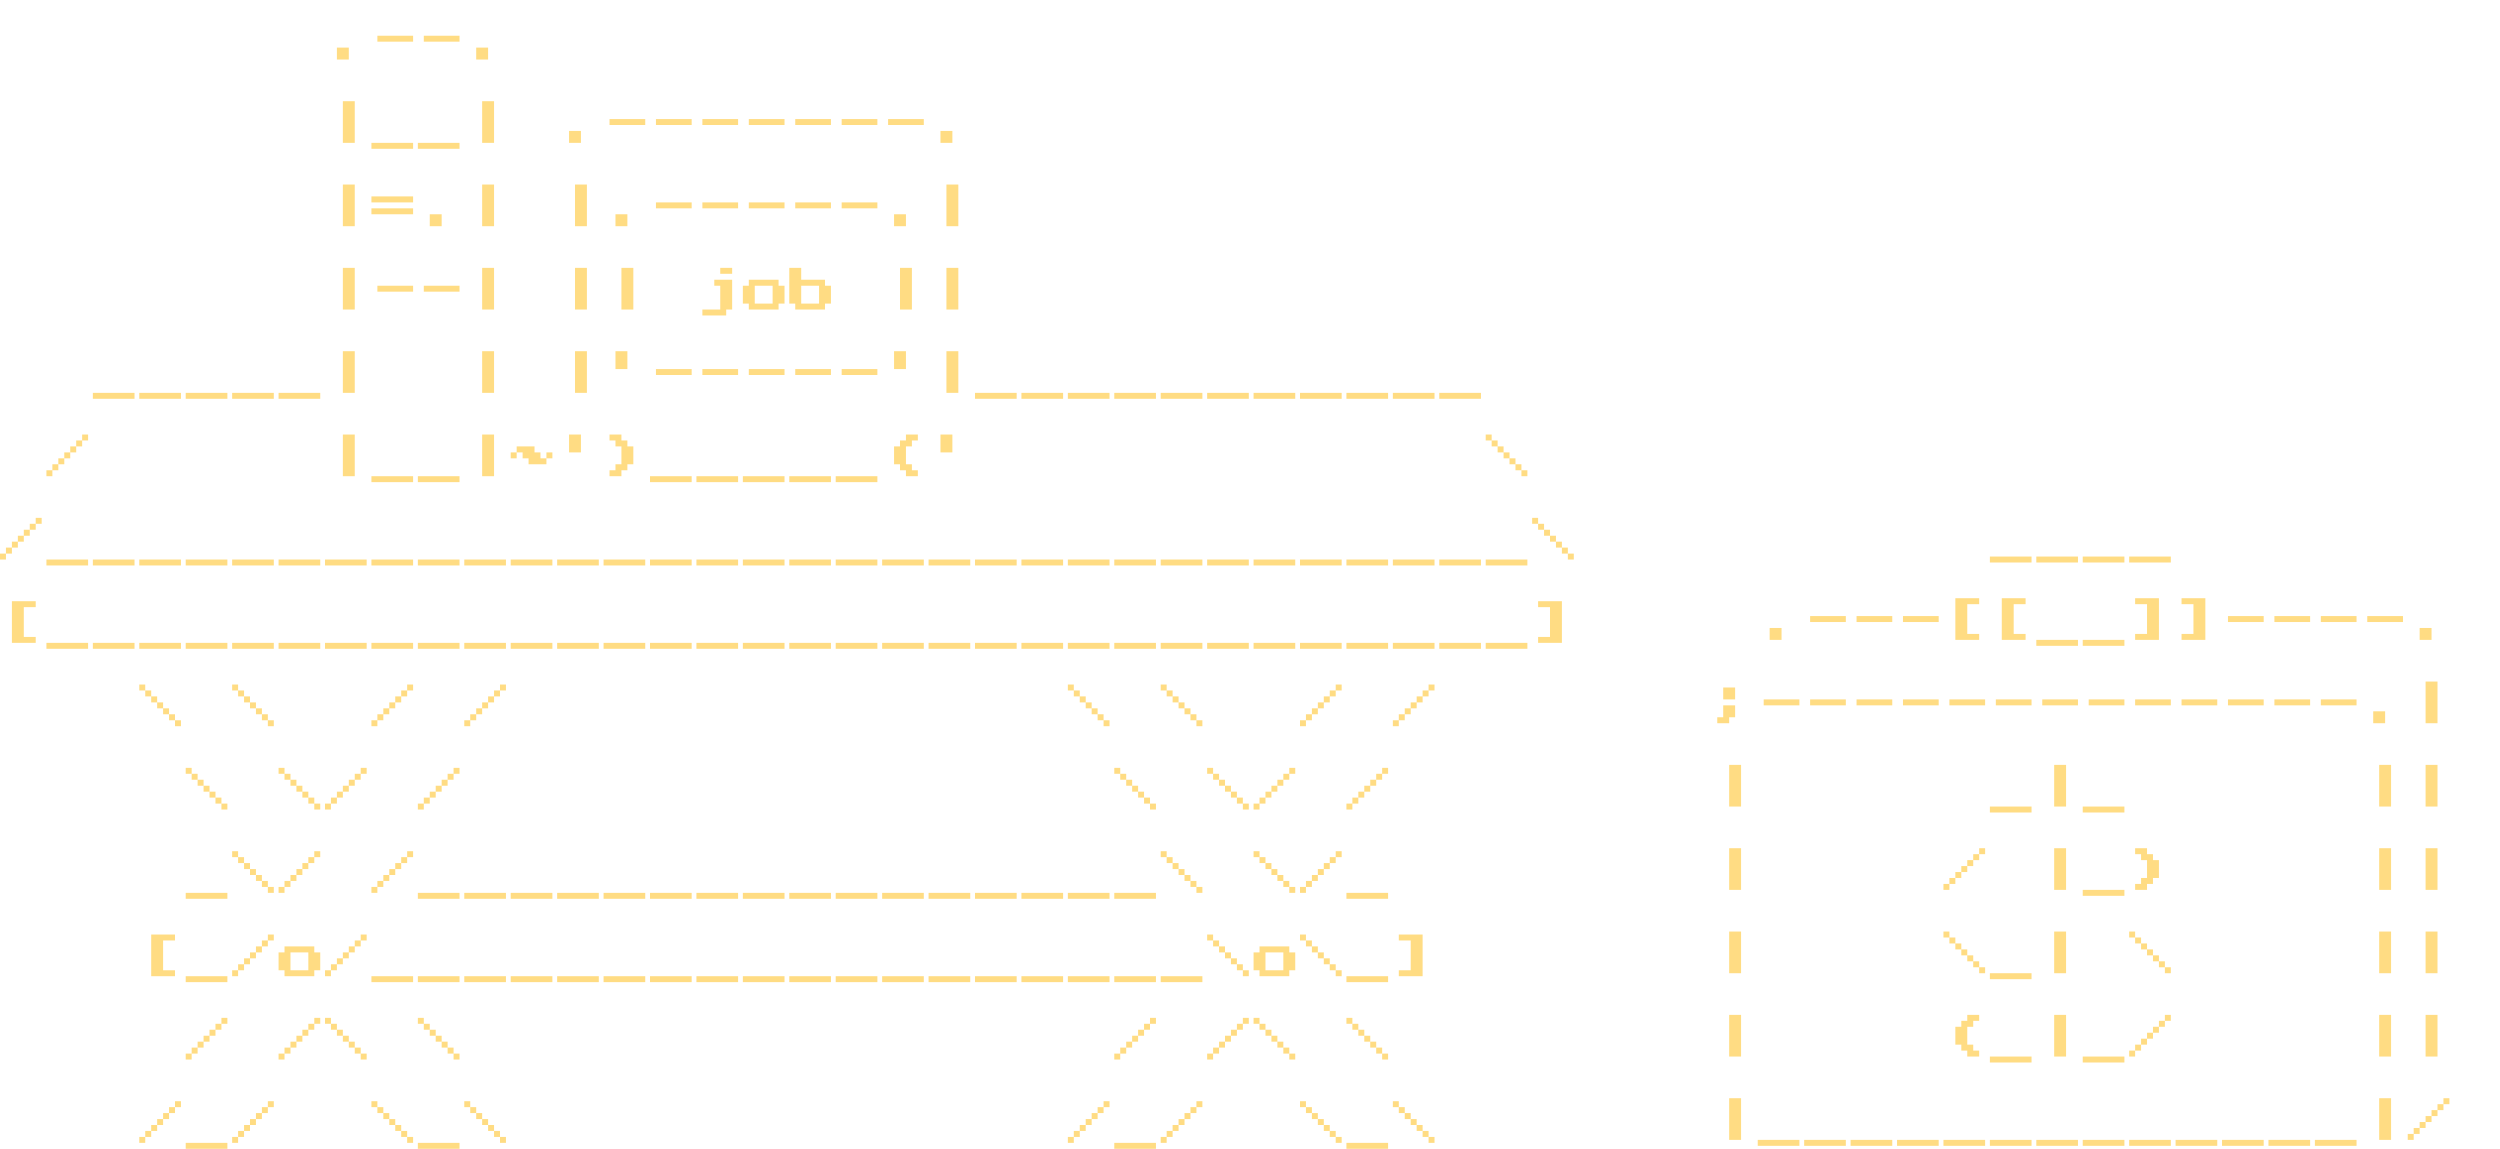 <svg width="840" height="386" viewBox="0 0 840 386" fill="none" xmlns="http://www.w3.org/2000/svg">
<path d="M668.6 189V187H682.6V189H668.6ZM684.2 189V187H698.2V189H684.2ZM699.8 189V187H713.8V189H699.8ZM715.4 189V187H729.4V189H715.4ZM594.6 215V211H598.6V215H594.6ZM608.2 209V207H620.2V209H608.2ZM623.8 209V207H635.8V209H623.8ZM639.4 209V207H651.4V209H639.4ZM657 215V201H665V203H661V213H665V215H657ZM672.6 215V201H680.6V203H676.6V213H680.6V215H672.6ZM684.2 217V215H698.2V217H684.2ZM699.8 217V215H713.8V217H699.8ZM717.4 215V213H721.4V203H717.4V201H725.4V215H717.4ZM733 215V213H737V203H733V201H741V215H733ZM748.6 209V207H760.6V209H748.6ZM764.2 209V207H776.2V209H764.2ZM779.8 209V207H791.8V209H779.8ZM795.4 209V207H807.4V209H795.4ZM813 215V211H817V215H813ZM579 235V231H583V235H579ZM577 243V241H579V237H583V241H581V243H577ZM592.6 237V235H604.6V237H592.6ZM608.2 237V235H620.2V237H608.2ZM623.8 237V235H635.8V237H623.8ZM639.4 237V235H651.4V237H639.4ZM655 237V235H667V237H655ZM670.6 237V235H682.6V237H670.6ZM686.2 237V235H698.2V237H686.2ZM701.8 237V235H713.8V237H701.8ZM717.4 237V235H729.4V237H717.4ZM733 237V235H745V237H733ZM748.6 237V235H760.6V237H748.6ZM764.2 237V235H776.2V237H764.2ZM779.8 237V235H791.8V237H779.8ZM797.4 243V239H801.4V243H797.4ZM815 243V229H819V243H815ZM581 271V257H585V271H581ZM668.6 273V271H682.6V273H668.6ZM690.2 271V257H694.2V271H690.2ZM699.8 273V271H713.8V273H699.8ZM799.4 271V257H803.4V271H799.4ZM815 271V257H819V271H815ZM581 299V285H585V299H581ZM667 285V287H665V285H667ZM663 287H665V289H663V287ZM661 289H663V291H661V289ZM659 291H661V293H659V291ZM657 293H659V295H657V293ZM655 295H657V297H655V295ZM653 297H655V299H653V297ZM690.2 299V285H694.2V299H690.2ZM699.8 301V299H713.8V301H699.8ZM717.4 299V297H719.4V295H721.4V289H719.4V287H717.4V285H721.4V287H723.4V289H725.4V295H723.4V297H721.4V299H717.4ZM799.4 299V285H803.4V299H799.4ZM815 299V285H819V299H815ZM581 327V313H585V327H581ZM655 313V315H653V313H655ZM657 315V317H655V315H657ZM659 317V319H657V317H659ZM661 319V321H659V319H661ZM663 321V323H661V321H663ZM665 323V325H663V323H665ZM667 325V327H665V325H667ZM668.6 329V327H682.6V329H668.6ZM690.2 327V313H694.2V327H690.2ZM717.4 313V315H715.4V313H717.4ZM719.4 315V317H717.4V315H719.4ZM721.4 317V319H719.4V317H721.4ZM723.4 319V321H721.4V319H723.4ZM725.4 321V323H723.4V321H725.4ZM727.4 323V325H725.4V323H727.4ZM729.4 325V327H727.4V325H729.4ZM799.4 327V313H803.4V327H799.4ZM815 327V313H819V327H815ZM581 355V341H585V355H581ZM661 355V353H659V351H657V345H659V343H661V341H665V343H663V345H661V351H663V353H665V355H661ZM668.6 357V355H682.6V357H668.6ZM690.2 355V341H694.2V355H690.2ZM699.8 357V355H713.8V357H699.8ZM729.4 341V343H727.4V341H729.4ZM725.4 343H727.4V345H725.4V343ZM723.4 345H725.4V347H723.4V345ZM721.4 347H723.4V349H721.4V347ZM719.4 349H721.4V351H719.4V349ZM717.4 351H719.4V353H717.4V351ZM715.4 353H717.4V355H715.4V353ZM799.4 355V341H803.4V355H799.4ZM815 355V341H819V355H815ZM581 383V369H585V383H581ZM590.6 385V383H604.6V385H590.6ZM606.2 385V383H620.2V385H606.2ZM621.8 385V383H635.8V385H621.8ZM637.4 385V383H651.4V385H637.4ZM653 385V383H667V385H653ZM668.6 385V383H682.6V385H668.6ZM684.2 385V383H698.2V385H684.2ZM699.8 385V383H713.8V385H699.8ZM715.4 385V383H729.4V385H715.4ZM731 385V383H745V385H731ZM746.6 385V383H760.6V385H746.6ZM762.2 385V383H776.2V385H762.2ZM777.8 385V383H791.8V385H777.8ZM799.4 383V369H803.4V383H799.4ZM823 369V371H821V369H823ZM819 371H821V373H819V371ZM817 373H819V375H817V373ZM815 375H817V377H815V375ZM813 377H815V379H813V377ZM811 379H813V381H811V379ZM809 381H811V383H809V381Z" fill="#FFDC83"/>
<path d="M113.2 20V16H117.2V20H113.2ZM126.8 14V12H138.8V14H126.8ZM142.4 14V12H154.4V14H142.4ZM160 20V16H164V20H160ZM115.2 48V34H119.2V48H115.2ZM124.8 50V48H138.8V50H124.8ZM140.4 50V48H154.4V50H140.4ZM162 48V34H166V48H162ZM191.2 48V44H195.2V48H191.2ZM204.8 42V40H216.8V42H204.8ZM220.4 42V40H232.4V42H220.4ZM236 42V40H248V42H236ZM251.6 42V40H263.6V42H251.6ZM267.2 42V40H279.2V42H267.2ZM282.8 42V40H294.8V42H282.8ZM298.4 42V40H310.4V42H298.4ZM316 48V44H320V48H316ZM115.2 76V62H119.2V76H115.2ZM124.8 68V66H138.8V68H124.8ZM124.8 72V70H138.8V72H124.8ZM144.4 76V72H148.4V76H144.4ZM162 76V62H166V76H162ZM193.2 76V62H197.2V76H193.2ZM206.8 76V72H210.8V76H206.8ZM220.4 70V68H232.4V70H220.4ZM236 70V68H248V70H236ZM251.6 70V68H263.6V70H251.6ZM267.2 70V68H279.2V70H267.2ZM282.8 70V68H294.8V70H282.8ZM300.4 76V72H304.4V76H300.4ZM318 76V62H322V76H318ZM115.2 104V90H119.2V104H115.2ZM126.8 98V96H138.8V98H126.8ZM142.4 98V96H154.4V98H142.4ZM162 104V90H166V104H162ZM193.2 104V90H197.2V104H193.2ZM208.8 104V90H212.8V104H208.8ZM242 92V90H246V92H242ZM236 106V104H242V96H240V94H246V104H244V106H236ZM251.6 104V102H249.6V96H251.6V94H261.6V96H263.6V102H261.6V104H251.6ZM253.6 102H259.6V96H253.6V102ZM267.2 104V102H265.2V90H269.2V94H277.2V96H279.2V102H277.2V104H267.2ZM269.2 102H275.2V96H269.2V102ZM302.4 104V90H306.4V104H302.4ZM318 104V90H322V104H318ZM31.2 134V132H45.2V134H31.2ZM46.8 134V132H60.8V134H46.8ZM62.4 134V132H76.4V134H62.4ZM78 134V132H92V134H78ZM93.6 134V132H107.6V134H93.6ZM115.2 132V118H119.2V132H115.2ZM162 132V118H166V132H162ZM193.2 132V118H197.2V132H193.2ZM206.8 124V118H210.8V124H206.8ZM220.4 126V124H232.4V126H220.4ZM236 126V124H248V126H236ZM251.6 126V124H263.6V126H251.6ZM267.2 126V124H279.2V126H267.2ZM282.8 126V124H294.8V126H282.8ZM300.4 124V118H304.4V124H300.4ZM318 132V118H322V132H318ZM327.6 134V132H341.6V134H327.6ZM343.2 134V132H357.2V134H343.2ZM358.8 134V132H372.8V134H358.8ZM374.4 134V132H388.4V134H374.4ZM390 134V132H404V134H390ZM405.6 134V132H419.6V134H405.6ZM421.2 134V132H435.2V134H421.2ZM436.8 134V132H450.8V134H436.8ZM452.4 134V132H466.4V134H452.4ZM468 134V132H482V134H468ZM483.6 134V132H497.6V134H483.6ZM29.6 146V148H27.6V146H29.6ZM25.6 148H27.6V150H25.6V148ZM23.6 150H25.6V152H23.6V150ZM21.6 152H23.6V154H21.6V152ZM19.6 154H21.6V156H19.6V154ZM17.6 156H19.6V158H17.6V156ZM15.6 158H17.6V160H15.6V158ZM115.2 160V146H119.2V160H115.2ZM124.8 162V160H138.8V162H124.8ZM140.4 162V160H154.4V162H140.4ZM162 160V146H166V160H162ZM181.6 154H183.6V156H177.6V154H175.6V152H173.6V150H179.6V152H181.6V154ZM171.6 152H173.6V154H171.6V152ZM185.6 152V154H183.6V152H185.6ZM191.2 152V146H195.2V152H191.2ZM204.8 160V158H206.8V156H208.8V150H206.8V148H204.8V146H208.8V148H210.8V150H212.8V156H210.8V158H208.8V160H204.8ZM218.4 162V160H232.4V162H218.4ZM234 162V160H248V162H234ZM249.6 162V160H263.6V162H249.6ZM265.2 162V160H279.2V162H265.2ZM280.8 162V160H294.8V162H280.8ZM304.4 160V158H302.4V156H300.4V150H302.4V148H304.4V146H308.4V148H306.4V150H304.4V156H306.4V158H308.4V160H304.4ZM316 152V146H320V152H316ZM501.2 146V148H499.2V146H501.2ZM503.2 148V150H501.2V148H503.2ZM505.2 150V152H503.2V150H505.2ZM507.2 152V154H505.2V152H507.2ZM509.2 154V156H507.2V154H509.2ZM511.2 156V158H509.2V156H511.2ZM513.2 158V160H511.2V158H513.2ZM14 174V176H12V174H14ZM10 176H12V178H10V176ZM8 178H10V180H8V178ZM6 180H8V182H6V180ZM4 182H6V184H4V182ZM2 184H4V186H2V184ZM0 186H2V188H0V186ZM15.6 190V188H29.6V190H15.6ZM31.2 190V188H45.2V190H31.2ZM46.8 190V188H60.8V190H46.8ZM62.4 190V188H76.4V190H62.4ZM78 190V188H92V190H78ZM93.6 190V188H107.6V190H93.6ZM109.2 190V188H123.2V190H109.2ZM124.8 190V188H138.8V190H124.8ZM140.4 190V188H154.4V190H140.4ZM156 190V188H170V190H156ZM171.6 190V188H185.6V190H171.6ZM187.2 190V188H201.2V190H187.2ZM202.8 190V188H216.8V190H202.8ZM218.4 190V188H232.4V190H218.4ZM234 190V188H248V190H234ZM249.6 190V188H263.6V190H249.6ZM265.2 190V188H279.2V190H265.2ZM280.8 190V188H294.8V190H280.8ZM296.4 190V188H310.4V190H296.4ZM312 190V188H326V190H312ZM327.6 190V188H341.6V190H327.6ZM343.2 190V188H357.2V190H343.2ZM358.8 190V188H372.8V190H358.8ZM374.4 190V188H388.4V190H374.4ZM390 190V188H404V190H390ZM405.6 190V188H419.6V190H405.6ZM421.2 190V188H435.2V190H421.2ZM436.8 190V188H450.8V190H436.8ZM452.4 190V188H466.4V190H452.4ZM468 190V188H482V190H468ZM483.6 190V188H497.6V190H483.6ZM499.2 190V188H513.2V190H499.2ZM516.8 174V176H514.8V174H516.8ZM518.8 176V178H516.8V176H518.8ZM520.8 178V180H518.8V178H520.8ZM522.8 180V182H520.8V180H522.8ZM524.8 182V184H522.8V182H524.8ZM526.8 184V186H524.8V184H526.8ZM528.8 186V188H526.8V186H528.8ZM4 216V202H12V204H8V214H12V216H4ZM15.6 218V216H29.6V218H15.6ZM31.2 218V216H45.2V218H31.2ZM46.8 218V216H60.8V218H46.8ZM62.4 218V216H76.4V218H62.4ZM78 218V216H92V218H78ZM93.6 218V216H107.6V218H93.6ZM109.2 218V216H123.2V218H109.2ZM124.8 218V216H138.8V218H124.8ZM140.4 218V216H154.4V218H140.4ZM156 218V216H170V218H156ZM171.6 218V216H185.6V218H171.6ZM187.2 218V216H201.2V218H187.2ZM202.8 218V216H216.8V218H202.8ZM218.4 218V216H232.4V218H218.4ZM234 218V216H248V218H234ZM249.6 218V216H263.6V218H249.6ZM265.2 218V216H279.2V218H265.2ZM280.8 218V216H294.8V218H280.8ZM296.4 218V216H310.4V218H296.4ZM312 218V216H326V218H312ZM327.6 218V216H341.6V218H327.6ZM343.2 218V216H357.2V218H343.2ZM358.8 218V216H372.8V218H358.8ZM374.4 218V216H388.4V218H374.4ZM390 218V216H404V218H390ZM405.6 218V216H419.6V218H405.6ZM421.2 218V216H435.2V218H421.2ZM436.8 218V216H450.8V218H436.8ZM452.4 218V216H466.4V218H452.4ZM468 218V216H482V218H468ZM483.6 218V216H497.6V218H483.6ZM499.2 218V216H513.2V218H499.2ZM516.8 216V214H520.8V204H516.8V202H524.8V216H516.8ZM48.8 230V232H46.8V230H48.8ZM50.8 232V234H48.8V232H50.8ZM52.8 234V236H50.8V234H52.8ZM54.8 236V238H52.8V236H54.8ZM56.8 238V240H54.8V238H56.8ZM58.8 240V242H56.8V240H58.8ZM60.8 242V244H58.8V242H60.8ZM80 230V232H78V230H80ZM82 232V234H80V232H82ZM84 234V236H82V234H84ZM86 236V238H84V236H86ZM88 238V240H86V238H88ZM90 240V242H88V240H90ZM92 242V244H90V242H92ZM138.8 230V232H136.8V230H138.8ZM134.8 232H136.8V234H134.8V232ZM132.8 234H134.8V236H132.8V234ZM130.8 236H132.8V238H130.8V236ZM128.8 238H130.8V240H128.8V238ZM126.8 240H128.8V242H126.8V240ZM124.8 242H126.8V244H124.8V242ZM170 230V232H168V230H170ZM166 232H168V234H166V232ZM164 234H166V236H164V234ZM162 236H164V238H162V236ZM160 238H162V240H160V238ZM158 240H160V242H158V240ZM156 242H158V244H156V242ZM360.8 230V232H358.8V230H360.8ZM362.8 232V234H360.8V232H362.8ZM364.8 234V236H362.8V234H364.8ZM366.8 236V238H364.8V236H366.8ZM368.8 238V240H366.8V238H368.8ZM370.8 240V242H368.8V240H370.8ZM372.8 242V244H370.8V242H372.8ZM392 230V232H390V230H392ZM394 232V234H392V232H394ZM396 234V236H394V234H396ZM398 236V238H396V236H398ZM400 238V240H398V238H400ZM402 240V242H400V240H402ZM404 242V244H402V242H404ZM450.8 230V232H448.8V230H450.8ZM446.8 232H448.8V234H446.8V232ZM444.8 234H446.8V236H444.8V234ZM442.8 236H444.8V238H442.8V236ZM440.8 238H442.8V240H440.8V238ZM438.8 240H440.8V242H438.8V240ZM436.8 242H438.8V244H436.8V242ZM482 230V232H480V230H482ZM478 232H480V234H478V232ZM476 234H478V236H476V234ZM474 236H476V238H474V236ZM472 238H474V240H472V238ZM470 240H472V242H470V240ZM468 242H470V244H468V242ZM64.4 258V260H62.4V258H64.4ZM66.4 260V262H64.4V260H66.4ZM68.4 262V264H66.4V262H68.4ZM70.4 264V266H68.4V264H70.4ZM72.4 266V268H70.4V266H72.4ZM74.4 268V270H72.4V268H74.4ZM76.4 270V272H74.4V270H76.4ZM95.6 258V260H93.6V258H95.6ZM97.6 260V262H95.6V260H97.6ZM99.6 262V264H97.6V262H99.6ZM101.6 264V266H99.6V264H101.6ZM103.6 266V268H101.6V266H103.6ZM105.6 268V270H103.6V268H105.6ZM107.6 270V272H105.6V270H107.6ZM123.2 258V260H121.2V258H123.2ZM119.2 260H121.2V262H119.2V260ZM117.2 262H119.2V264H117.2V262ZM115.2 264H117.2V266H115.2V264ZM113.2 266H115.2V268H113.2V266ZM111.2 268H113.2V270H111.2V268ZM109.2 270H111.2V272H109.2V270ZM154.4 258V260H152.4V258H154.4ZM150.4 260H152.4V262H150.4V260ZM148.4 262H150.4V264H148.4V262ZM146.4 264H148.4V266H146.4V264ZM144.4 266H146.4V268H144.4V266ZM142.4 268H144.4V270H142.4V268ZM140.4 270H142.4V272H140.4V270ZM376.4 258V260H374.4V258H376.4ZM378.4 260V262H376.4V260H378.4ZM380.4 262V264H378.4V262H380.4ZM382.4 264V266H380.4V264H382.4ZM384.4 266V268H382.4V266H384.4ZM386.4 268V270H384.4V268H386.4ZM388.4 270V272H386.4V270H388.4ZM407.6 258V260H405.6V258H407.6ZM409.6 260V262H407.6V260H409.6ZM411.6 262V264H409.6V262H411.6ZM413.6 264V266H411.6V264H413.6ZM415.6 266V268H413.6V266H415.6ZM417.6 268V270H415.6V268H417.6ZM419.6 270V272H417.6V270H419.6ZM435.2 258V260H433.2V258H435.2ZM431.2 260H433.2V262H431.2V260ZM429.2 262H431.2V264H429.2V262ZM427.2 264H429.2V266H427.2V264ZM425.2 266H427.2V268H425.2V266ZM423.2 268H425.2V270H423.2V268ZM421.2 270H423.2V272H421.2V270ZM466.4 258V260H464.4V258H466.4ZM462.4 260H464.4V262H462.4V260ZM460.4 262H462.4V264H460.4V262ZM458.4 264H460.4V266H458.4V264ZM456.4 266H458.4V268H456.4V266ZM454.4 268H456.4V270H454.4V268ZM452.4 270H454.4V272H452.4V270ZM62.4 302V300H76.4V302H62.4ZM80 286V288H78V286H80ZM82 288V290H80V288H82ZM84 290V292H82V290H84ZM86 292V294H84V292H86ZM88 294V296H86V294H88ZM90 296V298H88V296H90ZM92 298V300H90V298H92ZM107.6 286V288H105.6V286H107.6ZM103.6 288H105.6V290H103.6V288ZM101.6 290H103.6V292H101.6V290ZM99.6 292H101.6V294H99.6V292ZM97.6 294H99.6V296H97.6V294ZM95.6 296H97.6V298H95.6V296ZM93.6 298H95.6V300H93.6V298ZM138.8 286V288H136.8V286H138.8ZM134.8 288H136.8V290H134.8V288ZM132.8 290H134.8V292H132.8V290ZM130.8 292H132.8V294H130.8V292ZM128.8 294H130.8V296H128.8V294ZM126.8 296H128.8V298H126.8V296ZM124.8 298H126.8V300H124.8V298ZM140.4 302V300H154.4V302H140.4ZM156 302V300H170V302H156ZM171.6 302V300H185.6V302H171.6ZM187.2 302V300H201.2V302H187.2ZM202.8 302V300H216.8V302H202.8ZM218.4 302V300H232.4V302H218.4ZM234 302V300H248V302H234ZM249.6 302V300H263.6V302H249.6ZM265.2 302V300H279.2V302H265.2ZM280.8 302V300H294.8V302H280.8ZM296.4 302V300H310.4V302H296.4ZM312 302V300H326V302H312ZM327.6 302V300H341.6V302H327.6ZM343.2 302V300H357.2V302H343.2ZM358.8 302V300H372.8V302H358.8ZM374.4 302V300H388.4V302H374.4ZM392 286V288H390V286H392ZM394 288V290H392V288H394ZM396 290V292H394V290H396ZM398 292V294H396V292H398ZM400 294V296H398V294H400ZM402 296V298H400V296H402ZM404 298V300H402V298H404ZM423.2 286V288H421.2V286H423.2ZM425.2 288V290H423.2V288H425.2ZM427.2 290V292H425.2V290H427.2ZM429.2 292V294H427.2V292H429.2ZM431.2 294V296H429.2V294H431.2ZM433.2 296V298H431.2V296H433.2ZM435.2 298V300H433.2V298H435.2ZM450.8 286V288H448.8V286H450.8ZM446.8 288H448.8V290H446.8V288ZM444.8 290H446.8V292H444.8V290ZM442.8 292H444.8V294H442.8V292ZM440.8 294H442.8V296H440.8V294ZM438.8 296H440.8V298H438.8V296ZM436.8 298H438.8V300H436.8V298ZM452.4 302V300H466.4V302H452.4ZM50.8 328V314H58.8V316H54.8V326H58.8V328H50.8ZM62.4 330V328H76.4V330H62.4ZM92 314V316H90V314H92ZM88 316H90V318H88V316ZM86 318H88V320H86V318ZM84 320H86V322H84V320ZM82 322H84V324H82V322ZM80 324H82V326H80V324ZM78 326H80V328H78V326ZM95.6 328V326H93.6V320H95.6V318H105.6V320H107.6V326H105.6V328H95.6ZM97.6 326H103.6V320H97.6V326ZM123.2 314V316H121.2V314H123.2ZM119.2 316H121.2V318H119.2V316ZM117.2 318H119.2V320H117.2V318ZM115.2 320H117.2V322H115.2V320ZM113.2 322H115.2V324H113.2V322ZM111.2 324H113.2V326H111.2V324ZM109.2 326H111.2V328H109.2V326ZM124.8 330V328H138.8V330H124.8ZM140.4 330V328H154.4V330H140.4ZM156 330V328H170V330H156ZM171.6 330V328H185.6V330H171.6ZM187.2 330V328H201.2V330H187.2ZM202.8 330V328H216.8V330H202.8ZM218.4 330V328H232.4V330H218.4ZM234 330V328H248V330H234ZM249.6 330V328H263.6V330H249.6ZM265.2 330V328H279.2V330H265.2ZM280.8 330V328H294.8V330H280.8ZM296.4 330V328H310.4V330H296.4ZM312 330V328H326V330H312ZM327.6 330V328H341.6V330H327.6ZM343.2 330V328H357.2V330H343.2ZM358.8 330V328H372.8V330H358.8ZM374.4 330V328H388.4V330H374.4ZM390 330V328H404V330H390ZM407.6 314V316H405.6V314H407.6ZM409.6 316V318H407.6V316H409.6ZM411.6 318V320H409.6V318H411.6ZM413.6 320V322H411.6V320H413.6ZM415.6 322V324H413.6V322H415.6ZM417.6 324V326H415.6V324H417.6ZM419.6 326V328H417.6V326H419.6ZM423.2 328V326H421.2V320H423.2V318H433.2V320H435.2V326H433.2V328H423.2ZM425.2 326H431.2V320H425.2V326ZM438.8 314V316H436.8V314H438.8ZM440.8 316V318H438.8V316H440.8ZM442.8 318V320H440.8V318H442.8ZM444.8 320V322H442.8V320H444.8ZM446.8 322V324H444.8V322H446.8ZM448.8 324V326H446.8V324H448.8ZM450.8 326V328H448.8V326H450.8ZM452.4 330V328H466.4V330H452.4ZM470 328V326H474V316H470V314H478V328H470ZM76.4 342V344H74.4V342H76.4ZM72.4 344H74.4V346H72.4V344ZM70.4 346H72.4V348H70.4V346ZM68.4 348H70.4V350H68.4V348ZM66.4 350H68.4V352H66.4V350ZM64.4 352H66.4V354H64.4V352ZM62.4 354H64.4V356H62.4V354ZM107.6 342V344H105.6V342H107.6ZM103.6 344H105.6V346H103.6V344ZM101.6 346H103.6V348H101.6V346ZM99.6 348H101.6V350H99.6V348ZM97.6 350H99.6V352H97.6V350ZM95.6 352H97.6V354H95.6V352ZM93.6 354H95.6V356H93.6V354ZM111.2 342V344H109.2V342H111.2ZM113.2 344V346H111.2V344H113.2ZM115.2 346V348H113.2V346H115.2ZM117.2 348V350H115.2V348H117.2ZM119.2 350V352H117.2V350H119.2ZM121.2 352V354H119.2V352H121.2ZM123.2 354V356H121.2V354H123.2ZM142.4 342V344H140.4V342H142.4ZM144.4 344V346H142.4V344H144.4ZM146.4 346V348H144.4V346H146.4ZM148.4 348V350H146.4V348H148.4ZM150.4 350V352H148.4V350H150.4ZM152.4 352V354H150.4V352H152.4ZM154.4 354V356H152.4V354H154.4ZM388.4 342V344H386.4V342H388.4ZM384.4 344H386.4V346H384.4V344ZM382.4 346H384.4V348H382.4V346ZM380.4 348H382.4V350H380.4V348ZM378.4 350H380.4V352H378.4V350ZM376.4 352H378.4V354H376.4V352ZM374.4 354H376.4V356H374.4V354ZM419.6 342V344H417.6V342H419.6ZM415.6 344H417.6V346H415.6V344ZM413.6 346H415.6V348H413.6V346ZM411.6 348H413.6V350H411.6V348ZM409.6 350H411.6V352H409.6V350ZM407.6 352H409.6V354H407.6V352ZM405.6 354H407.6V356H405.6V354ZM423.2 342V344H421.2V342H423.2ZM425.2 344V346H423.2V344H425.2ZM427.2 346V348H425.2V346H427.2ZM429.2 348V350H427.2V348H429.2ZM431.2 350V352H429.2V350H431.2ZM433.2 352V354H431.2V352H433.2ZM435.2 354V356H433.2V354H435.2ZM454.4 342V344H452.4V342H454.4ZM456.4 344V346H454.4V344H456.4ZM458.4 346V348H456.4V346H458.4ZM460.4 348V350H458.4V348H460.4ZM462.4 350V352H460.4V350H462.4ZM464.4 352V354H462.4V352H464.4ZM466.4 354V356H464.4V354H466.4ZM60.8 370V372H58.8V370H60.8ZM56.8 372H58.8V374H56.8V372ZM54.8 374H56.8V376H54.8V374ZM52.8 376H54.8V378H52.8V376ZM50.8 378H52.8V380H50.8V378ZM48.8 380H50.8V382H48.8V380ZM46.8 382H48.8V384H46.8V382ZM62.4 386V384H76.4V386H62.4ZM92 370V372H90V370H92ZM88 372H90V374H88V372ZM86 374H88V376H86V374ZM84 376H86V378H84V376ZM82 378H84V380H82V378ZM80 380H82V382H80V380ZM78 382H80V384H78V382ZM126.8 370V372H124.8V370H126.8ZM128.8 372V374H126.8V372H128.8ZM130.8 374V376H128.8V374H130.8ZM132.8 376V378H130.8V376H132.8ZM134.8 378V380H132.8V378H134.8ZM136.8 380V382H134.8V380H136.8ZM138.8 382V384H136.8V382H138.8ZM140.4 386V384H154.4V386H140.4ZM158 370V372H156V370H158ZM160 372V374H158V372H160ZM162 374V376H160V374H162ZM164 376V378H162V376H164ZM166 378V380H164V378H166ZM168 380V382H166V380H168ZM170 382V384H168V382H170ZM372.8 370V372H370.8V370H372.8ZM368.8 372H370.8V374H368.8V372ZM366.8 374H368.8V376H366.8V374ZM364.8 376H366.8V378H364.8V376ZM362.8 378H364.8V380H362.8V378ZM360.8 380H362.8V382H360.8V380ZM358.8 382H360.8V384H358.8V382ZM374.4 386V384H388.4V386H374.4ZM404 370V372H402V370H404ZM400 372H402V374H400V372ZM398 374H400V376H398V374ZM396 376H398V378H396V376ZM394 378H396V380H394V378ZM392 380H394V382H392V380ZM390 382H392V384H390V382ZM438.8 370V372H436.8V370H438.8ZM440.8 372V374H438.8V372H440.8ZM442.8 374V376H440.8V374H442.8ZM444.8 376V378H442.8V376H444.8ZM446.8 378V380H444.8V378H446.8ZM448.8 380V382H446.8V380H448.8ZM450.8 382V384H448.8V382H450.8ZM452.4 386V384H466.4V386H452.4ZM470 370V372H468V370H470ZM472 372V374H470V372H472ZM474 374V376H472V374H474ZM476 376V378H474V376H476ZM478 378V380H476V378H478ZM480 380V382H478V380H480ZM482 382V384H480V382H482Z" fill="#FFDC83"/>
</svg>
